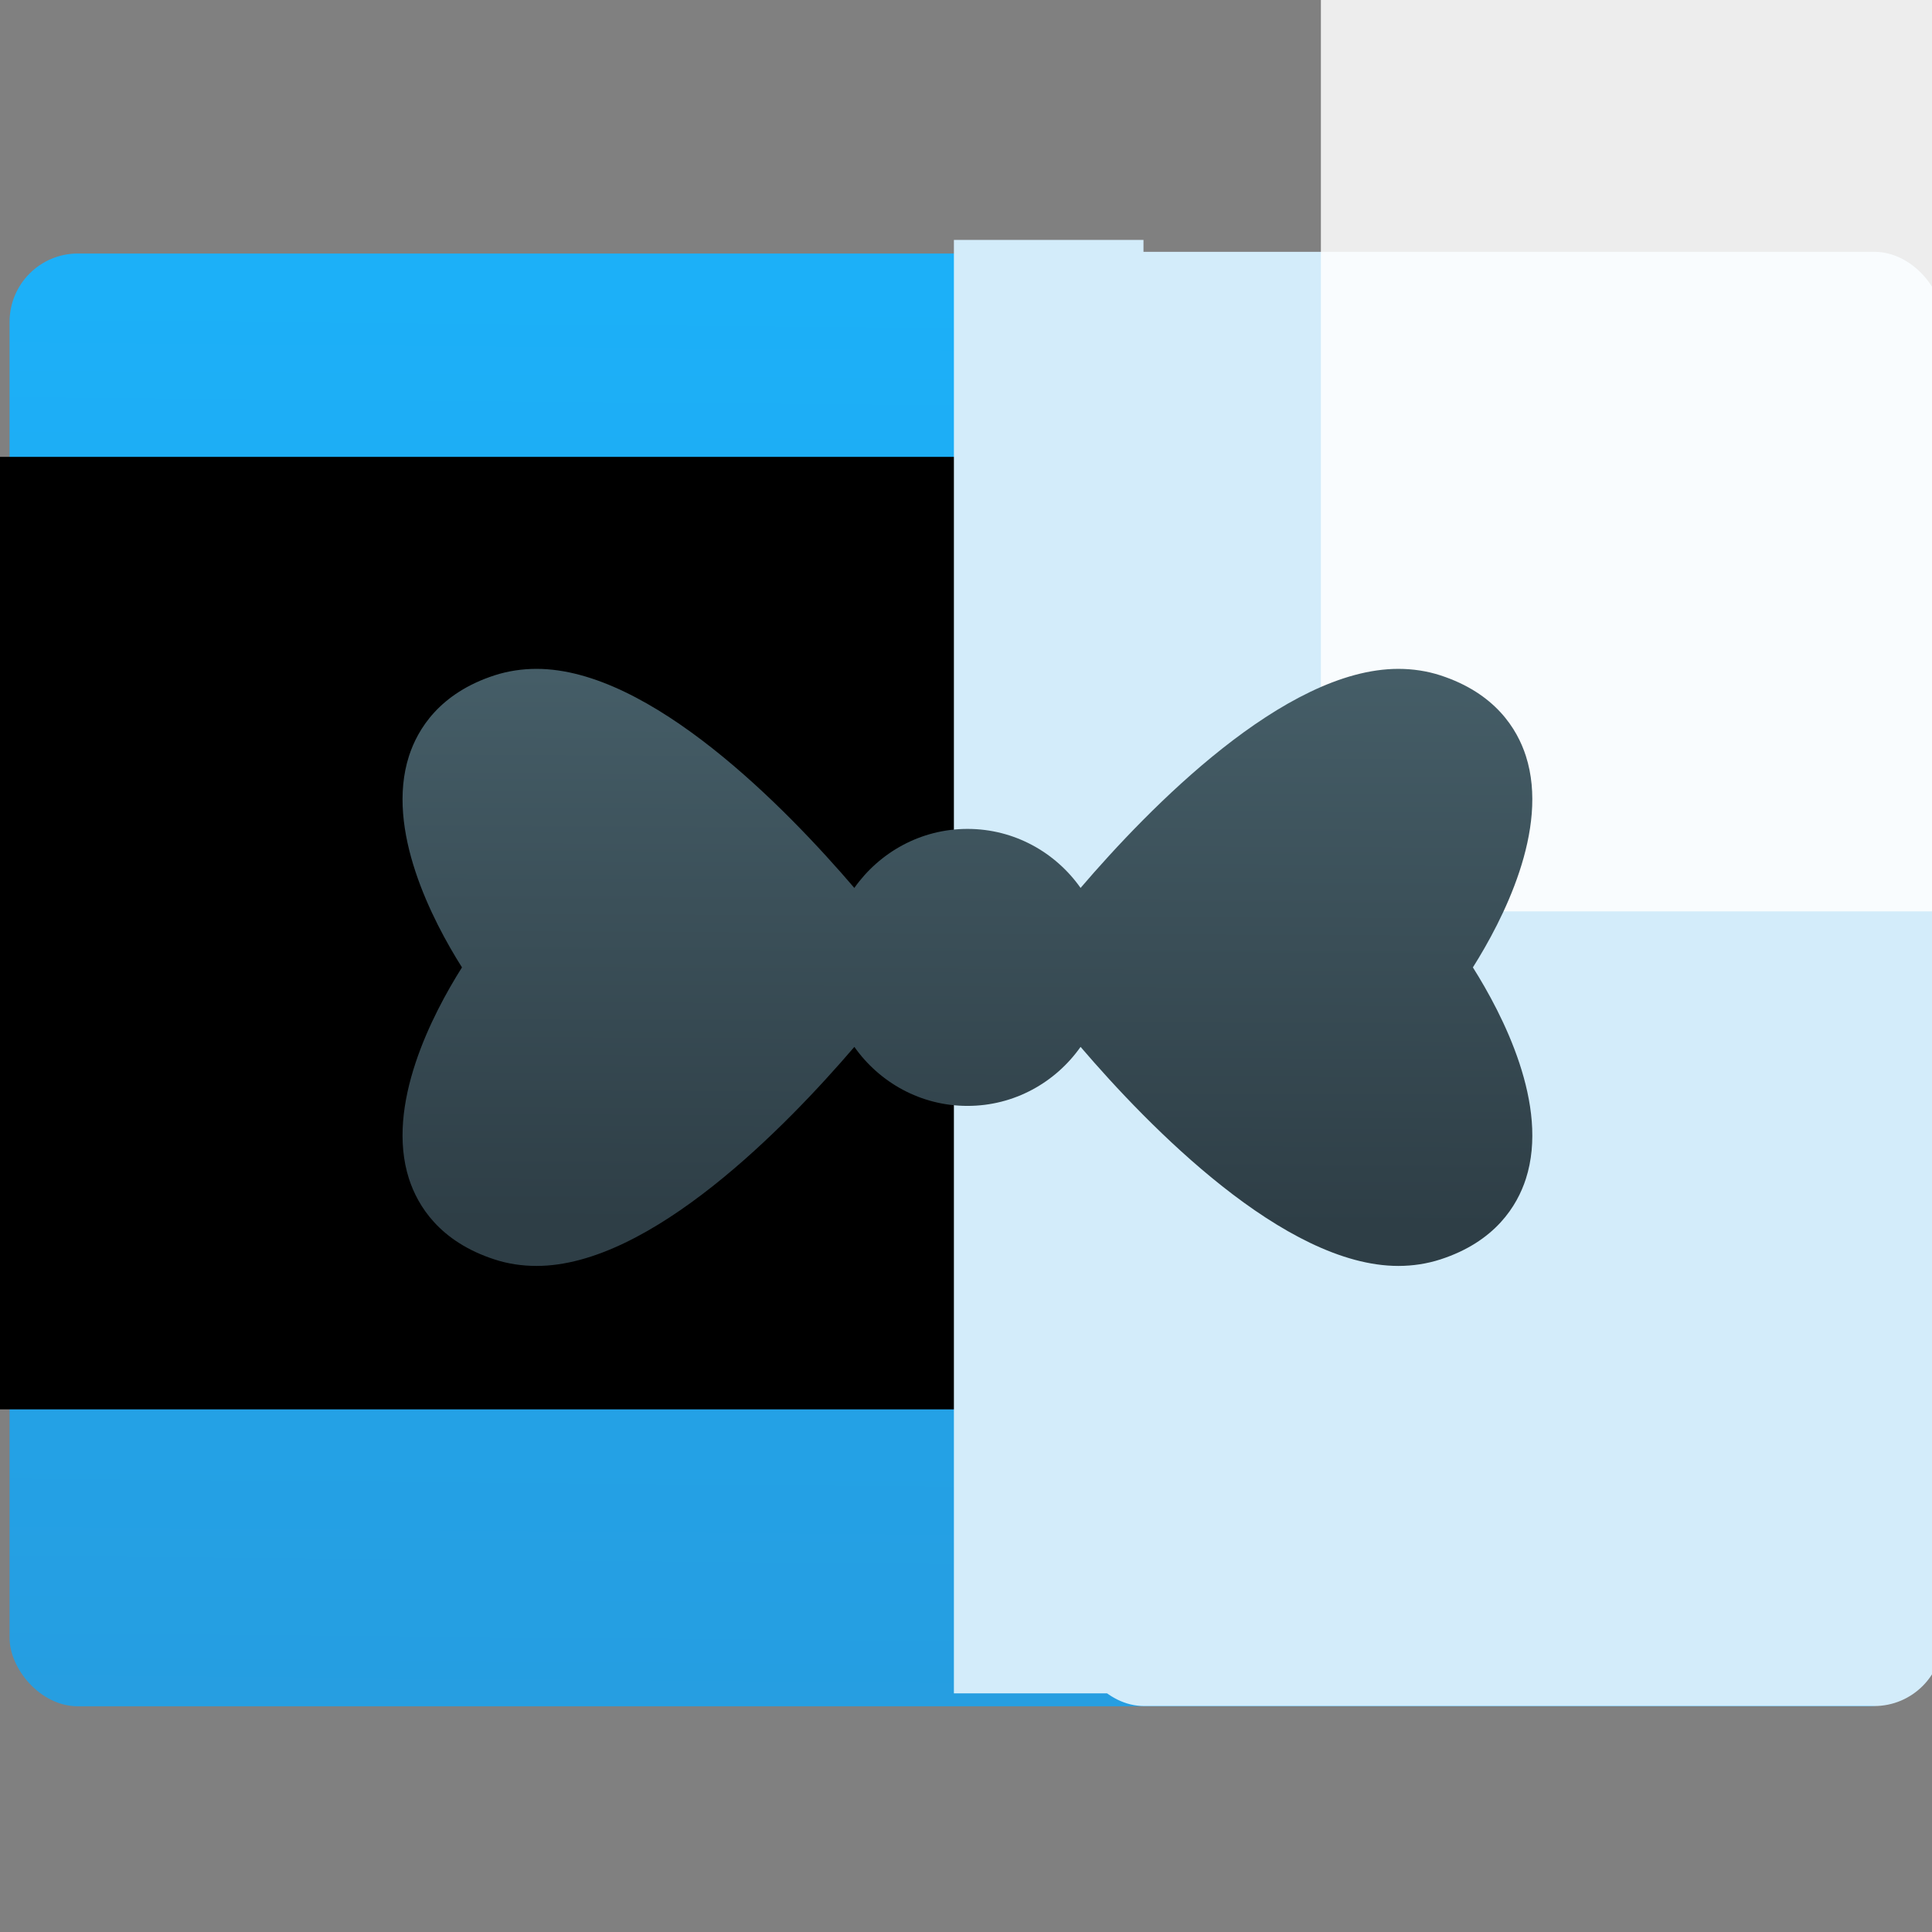 <?xml version="1.0" encoding="UTF-8" standalone="no"?>
<!-- Created with Inkscape (http://www.inkscape.org/) -->

<svg
   xmlns:osb="http://www.openswatchbook.org/uri/2009/osb"
   xmlns:dc="http://purl.org/dc/elements/1.1/"
   xmlns:cc="http://creativecommons.org/ns#"
   xmlns:rdf="http://www.w3.org/1999/02/22-rdf-syntax-ns#"
   xmlns:svg="http://www.w3.org/2000/svg"
   xmlns="http://www.w3.org/2000/svg"
   xmlns:xlink="http://www.w3.org/1999/xlink"
   xmlns:sodipodi="http://sodipodi.sourceforge.net/DTD/sodipodi-0.dtd"
   xmlns:inkscape="http://www.inkscape.org/namespaces/inkscape"
   width="48"
   height="48"
   id="svg5453"
   version="1.1"
   inkscape:version="0.91 r13725"
   sodipodi:docname="preferences-desktop-theme.svg">
  <rect width="100%" height="100%" fill="#808080" stroke="none"/>
  <defs
     id="defs5455">
    <linearGradient
       gradientTransform="matrix(1.052,0,0,1.028,-72.568,-8.693)"
       gradientUnits="userSpaceOnUse"
       y2="501.232"
       x2="409.939"
       y1="542.798"
       x1="409.571"
       id="linearGradient4222"
       xlink:href="#linearGradient4422-07"
       inkscape:collect="always" />
    <linearGradient
       osb:paint="gradient"
       id="linearGradient4207">
      <stop
         id="stop3371"
         offset="0"
         style="stop-color:#3498db;stop-opacity:1;" />
      <stop
         id="stop3373"
         offset="1"
         style="stop-color:#3498db;stop-opacity:0;" />
    </linearGradient>
    <linearGradient
       id="linearGradient4422-07">
      <stop
         id="stop4424-83"
         offset="0"
         style="stop-color:#269de0;stop-opacity:1" />
      <stop
         id="stop4426-35"
         offset="1"
         style="stop-color:#1ab4fd;stop-opacity:1" />
    </linearGradient>
    <linearGradient
       inkscape:collect="always"
       id="linearGradient4191">
      <stop
         style="stop-color:#2e3e46;stop-opacity:1"
         offset="0"
         id="stop4193" />
      <stop
         style="stop-color:#47606a;stop-opacity:1"
         offset="1"
         id="stop4195" />
    </linearGradient>
    <linearGradient
       inkscape:collect="always"
       xlink:href="#linearGradient4191"
       id="linearGradient4245"
       x1="92.884"
       y1="140.789"
       x2="93.363"
       y2="38.127"
       gradientUnits="userSpaceOnUse" />
  </defs>
  <sodipodi:namedview
     id="base"
     pagecolor="#555555"
     bordercolor="#666666"
     borderopacity="1.0"
     inkscape:pageopacity="0.33333333"
     inkscape:pageshadow="2"
     inkscape:zoom="5.6568539"
     inkscape:cx="-18.53061"
     inkscape:cy="33.112928"
     inkscape:document-units="px"
     inkscape:current-layer="g4170"
     showgrid="false"
     fit-margin-top="0"
     fit-margin-left="0"
     fit-margin-right="0"
     fit-margin-bottom="0"
     inkscape:window-width="1366"
     inkscape:window-height="633"
     inkscape:window-x="0"
     inkscape:window-y="33"
     inkscape:window-maximized="1"
     inkscape:showpageshadow="false"
     borderlayer="true"
     showguides="false"
     showborder="false">
    <inkscape:grid
       type="xygrid"
       id="grid4063" />
    <sodipodi:guide
       position="4.2167969e-05,32"
       orientation="32,0"
       id="guide4625" />
    <sodipodi:guide
       position="4.2167969e-05,2.6367188e-05"
       orientation="0,32"
       id="guide4627" />
    <sodipodi:guide
       position="32,2.6367188e-05"
       orientation="-32,0"
       id="guide4629" />
    <sodipodi:guide
       position="32,32"
       orientation="0,-32"
       id="guide4631" />
    <sodipodi:guide
       position="2,30"
       orientation="28,0"
       id="guide4633" />
    <sodipodi:guide
       position="2,2"
       orientation="0,28"
       id="guide4635" />
    <sodipodi:guide
       position="30,17"
       orientation="-28,0"
       id="guide4637" />
    <sodipodi:guide
       position="30,30"
       orientation="0,-28"
       id="guide4639" />
  </sodipodi:namedview>
  <g
     inkscape:label="Capa 1"
     inkscape:groupmode="layer"
     id="layer1"
     transform="translate(-384.571,-499.798)">
    <g
       id="g4170">
      <g
         transform="matrix(1.57,0,0,1.57,-220.312,-311.109)"
         id="g4161">
        <g
           id="layer1-42"
           inkscape:label="Capa 1"
           transform="translate(-0.116,0.089)">
          <g
             inkscape:label="Capa 1"
             id="layer1-6"
             transform="matrix(0.658,0,0,0.658,131.806,186.741)">
            <g
               id="layer1-4"
               inkscape:label="Capa 1"
               transform="translate(-51.525,5.456)">
              <g
                 transform="translate(-34.966,2.483)"
                 inkscape:label="Capa 1"
                 id="layer1-3" />
            </g>
            <g
               id="g4403"
               transform="translate(51.385,-6.01)">
              <rect
                 style="opacity:1;fill:url(#linearGradient4222);fill-opacity:1;stroke:none;stroke-width:0.2;stroke-linecap:round;stroke-linejoin:round;stroke-miterlimit:4;stroke-dasharray:none;stroke-opacity:1"
                 id="rect4195"
                 width="46.303"
                 height="34.939"
                 x="334.234"
                 y="513.127"
                 ry="1.644" />
              <rect
                 style="opacity:1;fill:#d3ecfa;fill-opacity:1;stroke:none;stroke-width:0.2;stroke-linecap:round;stroke-linejoin:round;stroke-miterlimit:4;stroke-dasharray:none;stroke-opacity:1"
                 id="rect4195-9"
                 width="20.85"
                 height="34.974"
                 x="359.875"
                 y="513.086"
                 ry="1.646" />
              <g
                 transform="matrix(0.969,0,0,0.969,-94.883,22.86)"
                 id="layer1-32"
                 inkscape:label="Capa 1">
                <flowRoot
                   transform="translate(389.571,520.798)"
                   style="font-style:normal;font-variant:normal;font-weight:normal;font-stretch:normal;font-size:10px;line-height:125%;font-family:sans-serif;-inkscape-font-specification:'sans-serif, Normal';text-align:start;letter-spacing:0px;word-spacing:0px;writing-mode:lr-tb;text-anchor:start;fill:#000000;fill-opacity:1;stroke:none"
                   id="flowRoot4170"
                   xml:space="preserve"><flowRegion
                     id="flowRegion4172"><rect
                       y="3"
                       x="22"
                       height="15"
                       width="27"
                       id="rect4174" /></flowRegion><flowPara
                     id="flowPara4176">Plasm</flowPara></flowRoot>                <g
                   transform="matrix(1.576,0,0,1.576,-222.873,-314.507)"
                   inkscape:label="Capa 1"
                   id="layer1-7">
                  <flowRoot
                     xml:space="preserve"
                     id="flowRoot4170-9"
                     style="font-style:normal;font-variant:normal;font-weight:normal;font-stretch:normal;font-size:10px;line-height:125%;font-family:sans-serif;-inkscape-font-specification:'sans-serif, Normal';text-align:start;letter-spacing:0px;word-spacing:0px;writing-mode:lr-tb;text-anchor:start;fill:#000000;fill-opacity:1;stroke:none"
                     transform="translate(389.571,520.798)"><flowRegion
                       id="flowRegion4172-7"><rect
                         id="rect4174-4"
                         width="27"
                         height="15"
                         x="22"
                         y="3" /></flowRegion><flowPara
                       id="flowPara4176-4">Plasm</flowPara></flowRoot>                  <g
                     id="layer1-43"
                     inkscape:label="Capa 1"
                     transform="translate(0.018,0.002)">
                    <g
                       transform="matrix(0.658,0,0,0.658,163.453,180.497)"
                       id="g4447">
                      <g
                         transform="translate(-48.123,9.495)"
                         id="layer1-6-7"
                         inkscape:label="Capa 1">
                        <g
                           transform="translate(-51.525,5.456)"
                           inkscape:label="Capa 1"
                           id="layer1-4-1">
                          <g
                             id="layer1-3-0"
                             inkscape:label="Capa 1"
                             transform="translate(-34.966,2.483)" />
                        </g>
                        <g
                           transform="translate(51.385,-6.01)"
                           id="g4403-5">
                          <g
                             transform="matrix(0.833,0,0,0.833,65.748,84.695)"
                             style="fill:#ffffff;fill-opacity:0.852"
                             id="g4247" />
                          <g
                             inkscape:label="Capa 1"
                             id="layer1-03"
                             transform="matrix(1.521,0,0,1.521,-204.353,-290.388)"
                             style="fill:#ffffff;fill-opacity:0.852">
                            <flowRoot
                               xml:space="preserve"
                               id="flowRoot4170-2"
                               style="font-style:normal;font-variant:normal;font-weight:normal;font-stretch:normal;font-size:10px;line-height:125%;font-family:sans-serif;-inkscape-font-specification:'sans-serif, Normal';text-align:start;letter-spacing:0px;word-spacing:0px;writing-mode:lr-tb;text-anchor:start;fill:#ffffff;fill-opacity:0.852;stroke:none"
                               transform="translate(389.571,520.798)"><flowRegion
                                 id="flowRegion4172-6"><rect
                                   id="rect4174-8"
                                   width="27"
                                   height="15"
                                   x="22"
                                   y="3"
                                   style="fill:#ffffff;fill-opacity:0.852" /></flowRegion><flowPara
                                 id="flowPara4176-7">Plasm</flowPara></flowRoot>                            <g
                               transform="matrix(0.816,0,0,0.816,360.408,-308.714)"
                               id="layer1-08"
                               inkscape:label="Capa 1"
                               style="fill:#ffffff;fill-opacity:0.852" />
                          </g>
                        </g>
                      </g>
                    </g>
                  </g>
                </g>
              </g>
            </g>
          </g>
        </g>
        <rect
           style="opacity:1;fill:#d3ecfa;fill-opacity:1;fill-rule:nonzero;stroke:none;stroke-width:0.2;stroke-linecap:round;stroke-linejoin:miter;stroke-miterlimit:4;stroke-dasharray:none;stroke-dashoffset:0;stroke-opacity:0.847"
           id="rect4360"
           width="3"
           height="23"
           x="400.371"
           y="520.298"
           ry="0" />
      </g>
      <g
         style="fill:#3d434a;fill-opacity:1"
         transform="matrix(0.145,0,0,0.145,394.572,509.798)"
         id="g3">
        <path
           sodipodi:nodetypes="ccscscscccccscscscccc"
           style="fill:url(#linearGradient4245);fill-opacity:1"
           inkscape:connector-curvature="0"
           id="path5"
           d="m 192.478,60.573 c -1.489,-4.625 -5.243,-10.769 -14.659,-13.825 -2.275,-0.738 -4.692,-1.108 -7.199,-1.108 -19.522,0 -42.752,23.88 -54.443,37.534 -4.298,-6.1 -11.367,-10.113 -19.379,-10.113 -8.015,0 -15.078,4.019 -19.387,10.113 C 65.73,69.525 42.492,45.639 22.969,45.639 c -2.506,0 -4.93,0.376 -7.2,1.108 C 6.354,49.804 2.6,55.954 1.104,60.573 c -4.061,12.614 4.008,28.18 9.079,36.219 -5.071,8.038 -13.14,23.596 -9.079,36.221 1.496,4.623 5.249,10.77 14.665,13.819 2.27,0.745 4.693,1.111 7.2,1.111 19.523,0 42.755,-23.886 54.447,-37.533 4.297,6.1 11.367,10.113 19.381,10.113 8.012,0 15.075,-4.014 19.379,-10.113 11.686,13.647 34.921,37.533 54.443,37.533 2.507,0 4.924,-0.378 7.199,-1.111 9.416,-3.05 13.17,-9.203 14.659,-13.819 4.061,-12.613 -4.008,-28.183 -9.079,-36.221 5.066,-8.04 13.134,-23.599 9.08,-36.219 z" />
      </g>
    </g>
  </g>
</svg>
